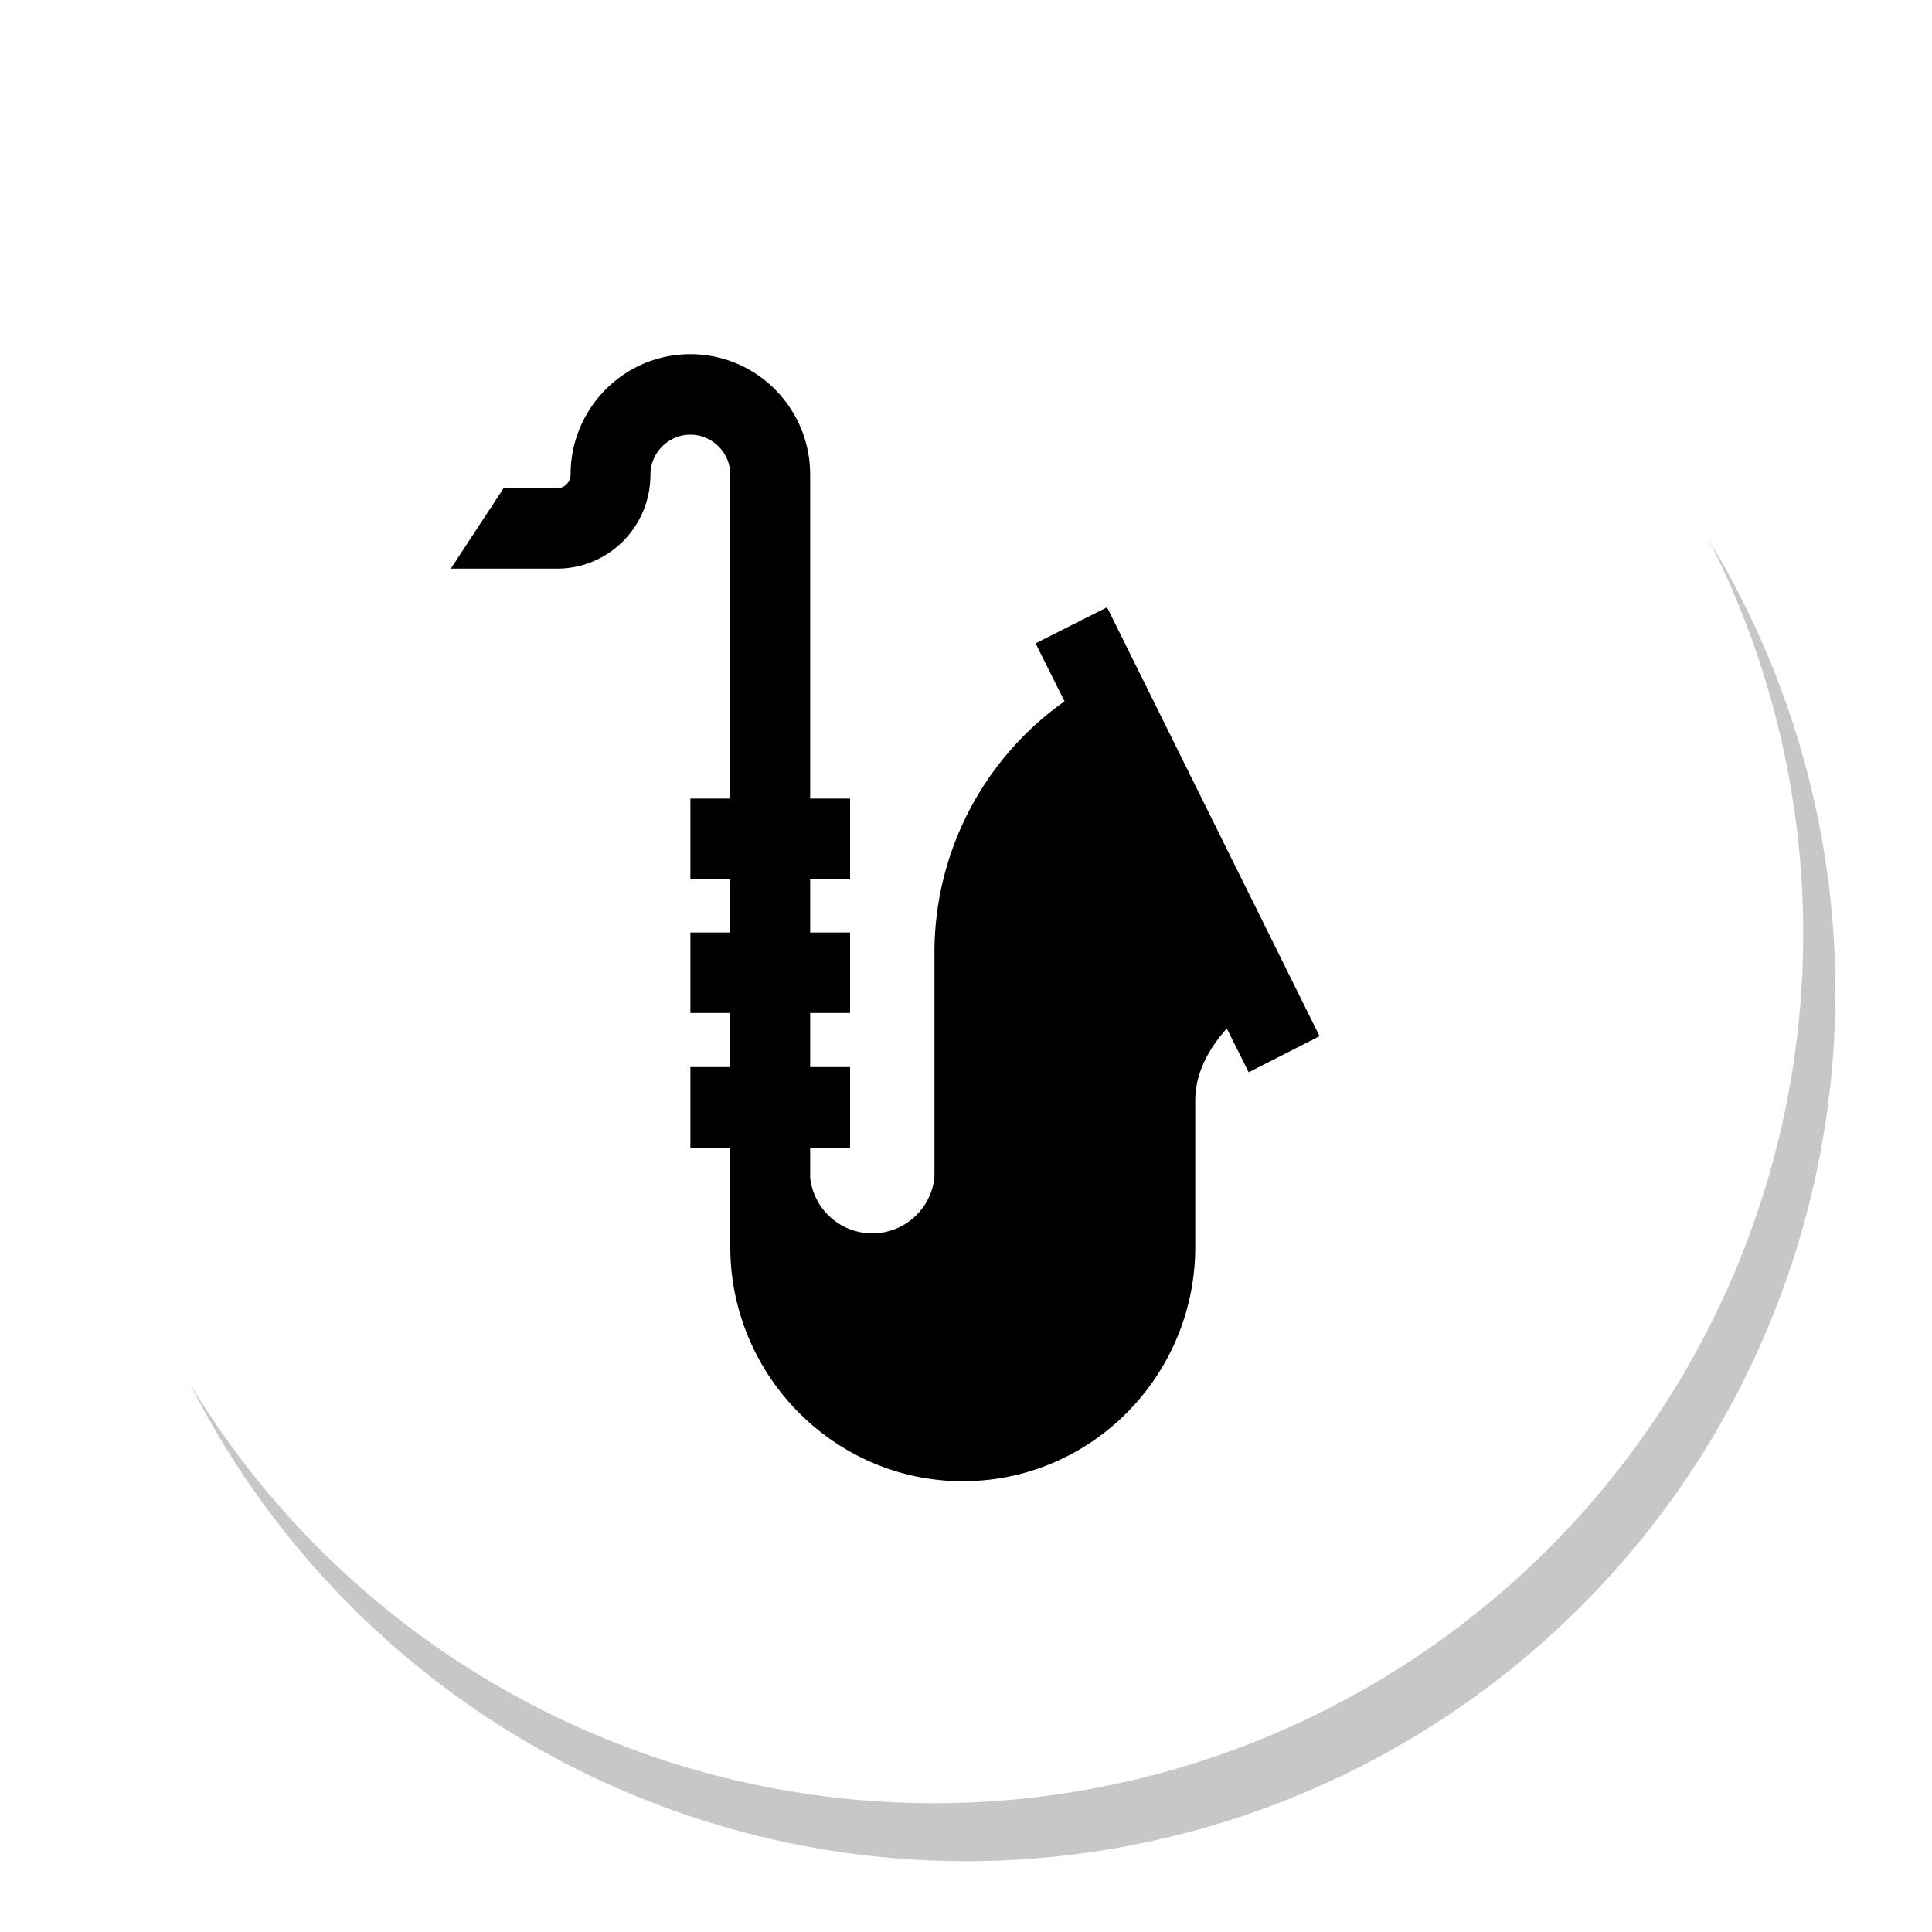 <svg xmlns="http://www.w3.org/2000/svg" xmlns:xlink="http://www.w3.org/1999/xlink" width="30" height="30" viewBox="0 0 30 30"><defs><path id="9sg4a" d="M1486.5 874a13.5 13.5 0 1 1 0 27 13.5 13.5 0 0 1 0-27z"/><path id="9sg4d" d="M1489.19 882.43l-1.11.56.45.9a4.78 4.78 0 0 0-2.02 3.9v3.49a.97.97 0 0 1-1.93 0v-.46h.62v-1.25h-.62v-.84h.62v-1.25h-.62v-.83h.62v-1.25h-.62v-5.03c0-1.03-.83-1.87-1.86-1.87-1.03 0-1.86.84-1.86 1.87 0 .12-.1.21-.2.21h-.84l-.82 1.25h1.65c.8 0 1.45-.65 1.45-1.46 0-.34.28-.62.62-.62.34 0 .62.28.62.62v5.03h-.62v1.25h.62v.83h-.62v1.25h.62v.84h-.62v1.25h.62v1.54c0 2 1.62 3.64 3.61 3.64 2 0 3.61-1.64 3.61-3.64v-2.27c0-.47.25-.85.49-1.12l.34.68 1.1-.56z"/><mask id="9sg4c" width="2" height="2" x="-1" y="-1"><path fill="#fff" d="M1473 874h27v27h-27z"/><use xlink:href="#9sg4a"/></mask><filter id="9sg4b" width="51.5" height="51.9" x="1461" y="862" filterUnits="userSpaceOnUse"><feOffset dx=".5" dy=".9" in="SourceGraphic" result="FeOffset1195Out"/><feGaussianBlur in="FeOffset1195Out" result="FeGaussianBlur1196Out" stdDeviation="0.8 0.8"/></filter></defs><g><g transform="translate(-1472 -873)"><g filter="url(#9sg4b)"><use fill="none" stroke-opacity=".22" stroke-width="0" mask="url(&quot;#9sg4c&quot;)" xlink:href="#9sg4a"/><use fill-opacity=".22" xlink:href="#9sg4a"/></g><use fill="#fff" xlink:href="#9sg4a"/></g><g transform="translate(-1472 -873)"><use xlink:href="#9sg4d"/></g></g></svg>